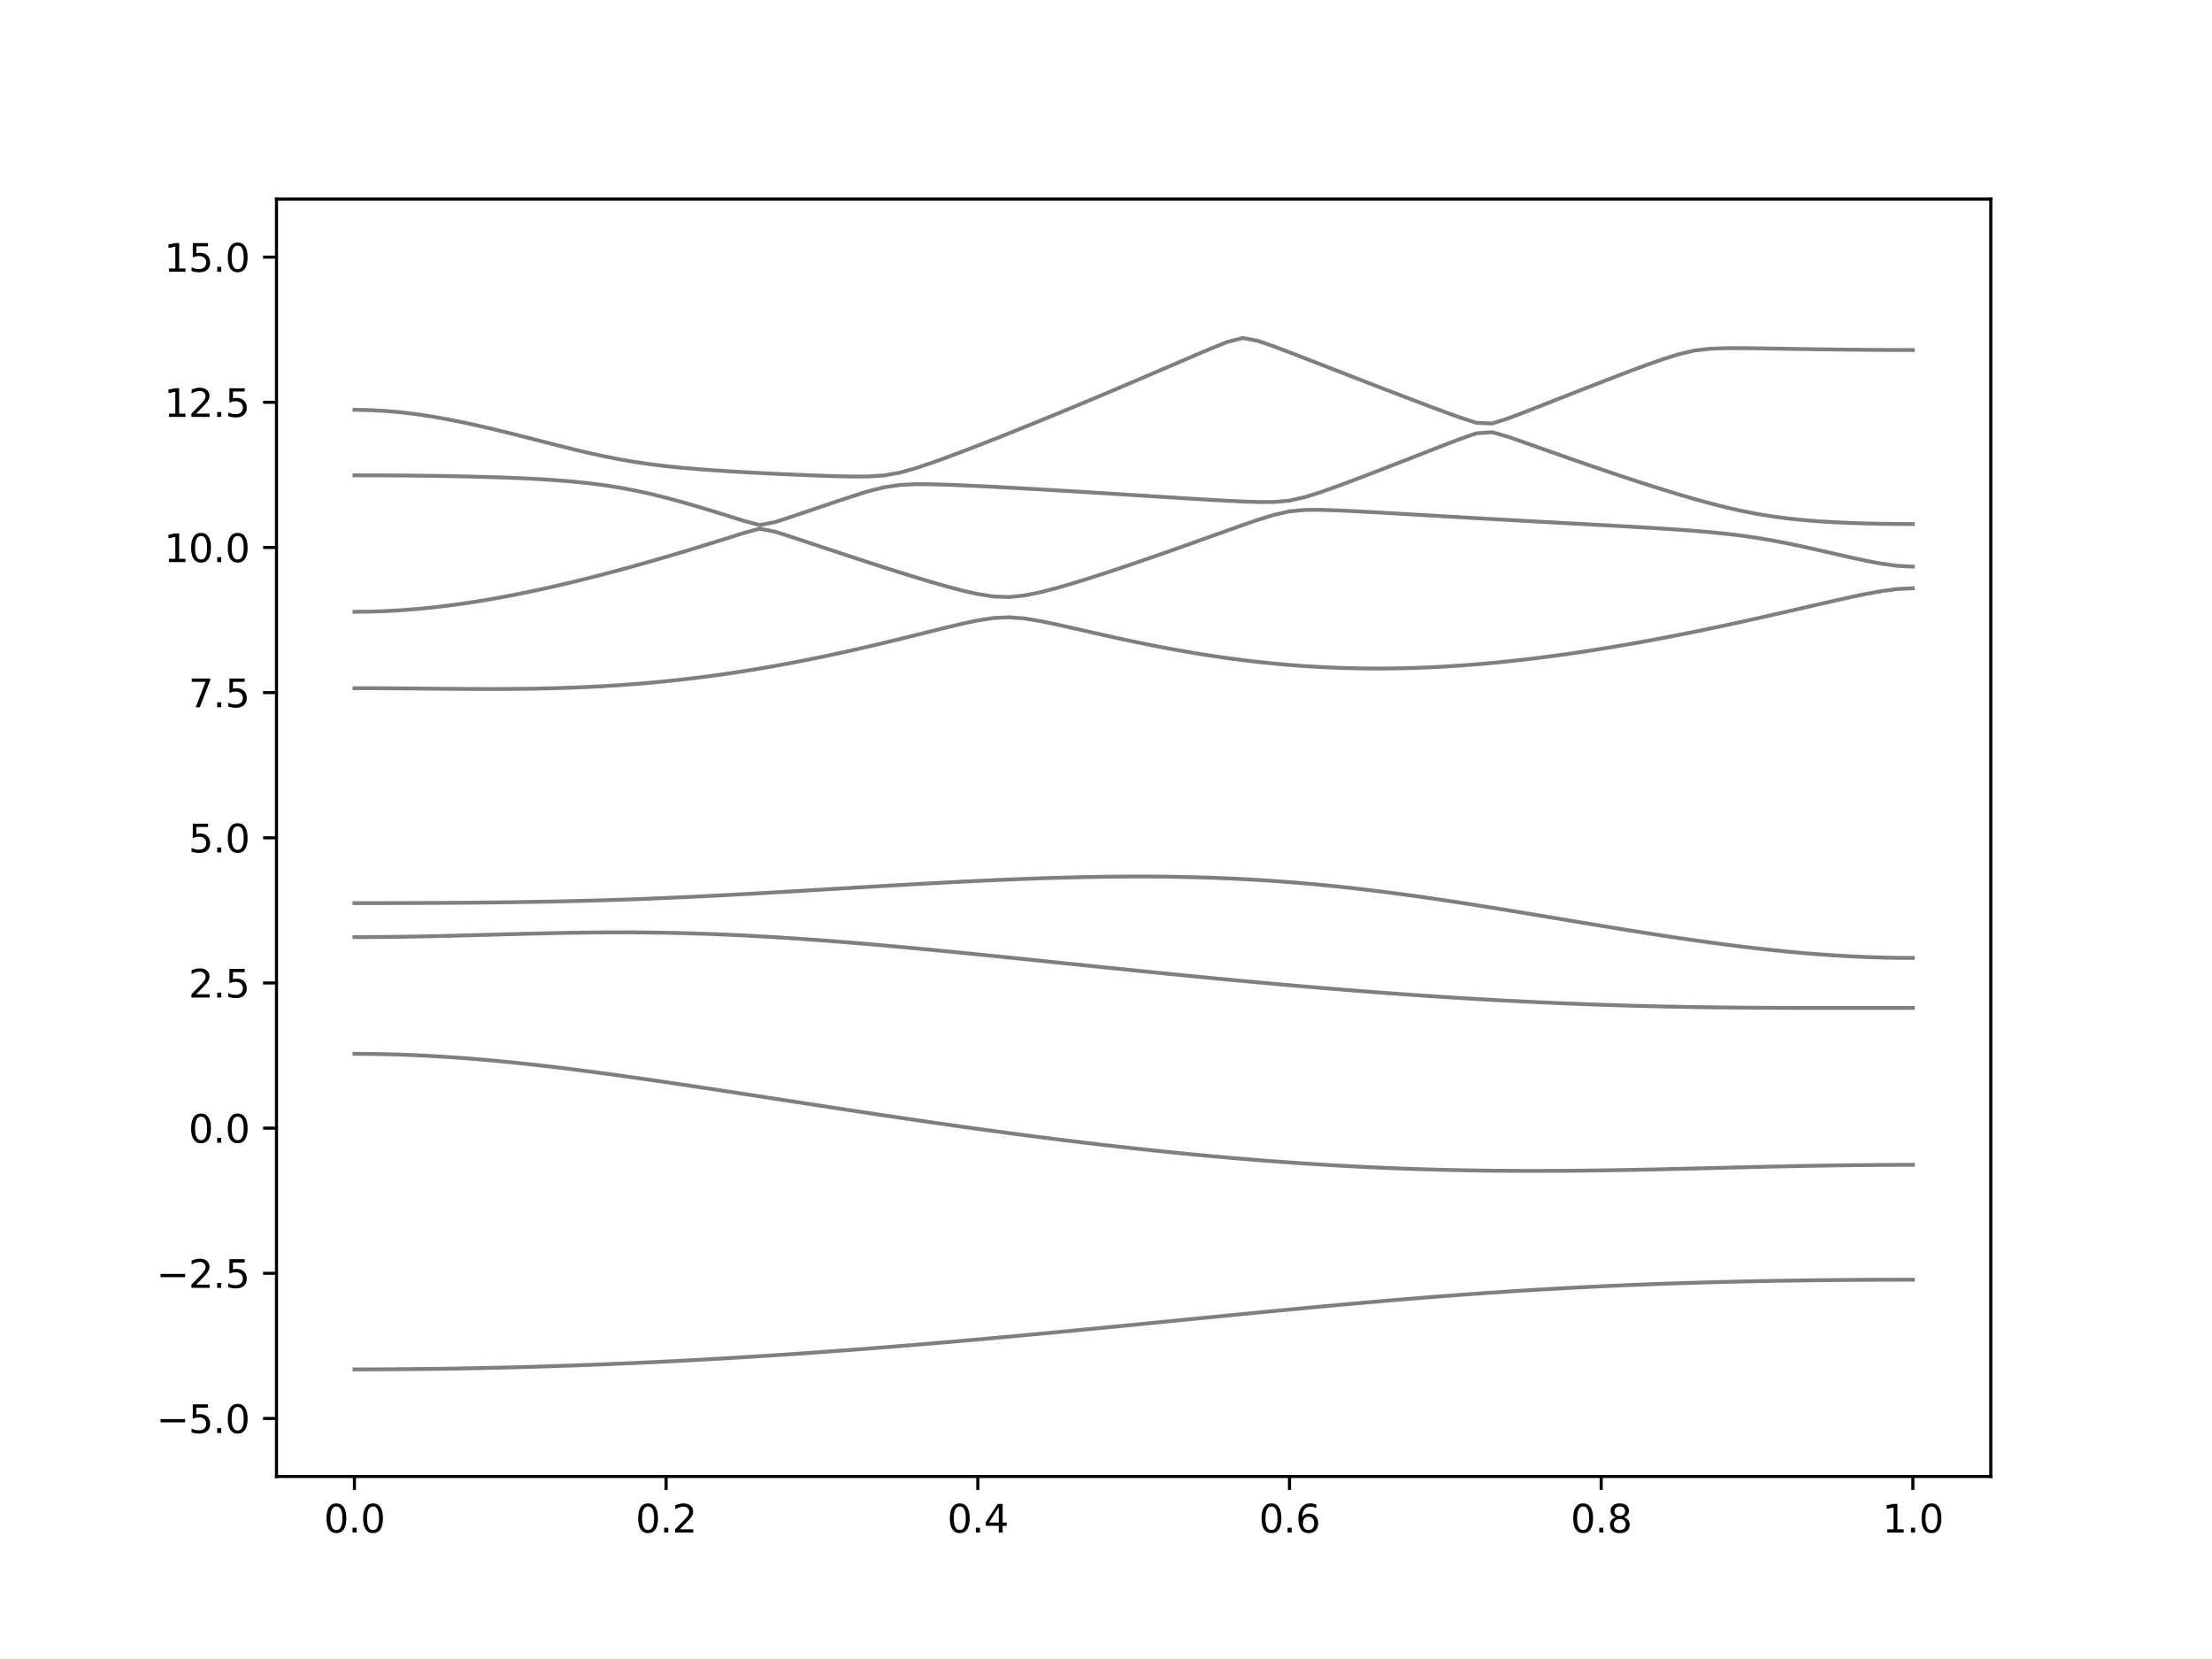 <?xml version="1.0" encoding="utf-8" standalone="no"?>
<!DOCTYPE svg PUBLIC "-//W3C//DTD SVG 1.1//EN"
  "http://www.w3.org/Graphics/SVG/1.1/DTD/svg11.dtd">
<svg xmlns:xlink="http://www.w3.org/1999/xlink" width="576pt" height="432pt" viewBox="0 0 576 432" xmlns="http://www.w3.org/2000/svg" version="1.1">
 <defs>
  <style type="text/css">*{stroke-linejoin: round; stroke-linecap: butt}</style>
 </defs>
 <g id="figure_1">
  <g id="patch_1">
   <path d="M 0 432 
L 576 432 
L 576 0 
L 0 0 
z
" style="fill: #ffffff"/>
  </g>
  <g id="axes_1">
   <g id="patch_2">
    <path d="M 72 384.48 
L 518.4 384.48 
L 518.4 51.84 
L 72 51.84 
z
" style="fill: #ffffff"/>
   </g>
   <g id="matplotlib.axis_1">
    <g id="xtick_1">
     <g id="line2d_1">
      <defs>
       <path id="m21a4656e28" d="M 0 0 
L 0 3.5 
" style="stroke: #000000; stroke-width: 0.8"/>
      </defs>
      <g>
       <use xlink:href="#m21a4656e28" x="92.291" y="384.48" style="stroke: #000000; stroke-width: 0.8"/>
      </g>
     </g>
     <g id="text_1">
      <!-- 0.0 -->
      <g transform="translate(84.339 399.078) scale(0.1 -0.1)">
       <defs>
        <path id="DejaVuSans-30" d="M 2034 4250 
Q 1547 4250 1301 3770 
Q 1056 3291 1056 2328 
Q 1056 1369 1301 889 
Q 1547 409 2034 409 
Q 2525 409 2770 889 
Q 3016 1369 3016 2328 
Q 3016 3291 2770 3770 
Q 2525 4250 2034 4250 
z
M 2034 4750 
Q 2819 4750 3233 4129 
Q 3647 3509 3647 2328 
Q 3647 1150 3233 529 
Q 2819 -91 2034 -91 
Q 1250 -91 836 529 
Q 422 1150 422 2328 
Q 422 3509 836 4129 
Q 1250 4750 2034 4750 
z
" transform="scale(0.016)"/>
        <path id="DejaVuSans-2e" d="M 684 794 
L 1344 794 
L 1344 0 
L 684 0 
L 684 794 
z
" transform="scale(0.016)"/>
       </defs>
       <use xlink:href="#DejaVuSans-30"/>
       <use xlink:href="#DejaVuSans-2e" x="63.623"/>
       <use xlink:href="#DejaVuSans-30" x="95.41"/>
      </g>
     </g>
    </g>
    <g id="xtick_2">
     <g id="line2d_2">
      <g>
       <use xlink:href="#m21a4656e28" x="173.455" y="384.48" style="stroke: #000000; stroke-width: 0.8"/>
      </g>
     </g>
     <g id="text_2">
      <!-- 0.2 -->
      <g transform="translate(165.503 399.078) scale(0.1 -0.1)">
       <defs>
        <path id="DejaVuSans-32" d="M 1228 531 
L 3431 531 
L 3431 0 
L 469 0 
L 469 531 
Q 828 903 1448 1529 
Q 2069 2156 2228 2338 
Q 2531 2678 2651 2914 
Q 2772 3150 2772 3378 
Q 2772 3750 2511 3984 
Q 2250 4219 1831 4219 
Q 1534 4219 1204 4116 
Q 875 4013 500 3803 
L 500 4441 
Q 881 4594 1212 4672 
Q 1544 4750 1819 4750 
Q 2544 4750 2975 4387 
Q 3406 4025 3406 3419 
Q 3406 3131 3298 2873 
Q 3191 2616 2906 2266 
Q 2828 2175 2409 1742 
Q 1991 1309 1228 531 
z
" transform="scale(0.016)"/>
       </defs>
       <use xlink:href="#DejaVuSans-30"/>
       <use xlink:href="#DejaVuSans-2e" x="63.623"/>
       <use xlink:href="#DejaVuSans-32" x="95.41"/>
      </g>
     </g>
    </g>
    <g id="xtick_3">
     <g id="line2d_3">
      <g>
       <use xlink:href="#m21a4656e28" x="254.618" y="384.48" style="stroke: #000000; stroke-width: 0.8"/>
      </g>
     </g>
     <g id="text_3">
      <!-- 0.4 -->
      <g transform="translate(246.667 399.078) scale(0.1 -0.1)">
       <defs>
        <path id="DejaVuSans-34" d="M 2419 4116 
L 825 1625 
L 2419 1625 
L 2419 4116 
z
M 2253 4666 
L 3047 4666 
L 3047 1625 
L 3713 1625 
L 3713 1100 
L 3047 1100 
L 3047 0 
L 2419 0 
L 2419 1100 
L 313 1100 
L 313 1709 
L 2253 4666 
z
" transform="scale(0.016)"/>
       </defs>
       <use xlink:href="#DejaVuSans-30"/>
       <use xlink:href="#DejaVuSans-2e" x="63.623"/>
       <use xlink:href="#DejaVuSans-34" x="95.41"/>
      </g>
     </g>
    </g>
    <g id="xtick_4">
     <g id="line2d_4">
      <g>
       <use xlink:href="#m21a4656e28" x="335.782" y="384.48" style="stroke: #000000; stroke-width: 0.8"/>
      </g>
     </g>
     <g id="text_4">
      <!-- 0.6 -->
      <g transform="translate(327.83 399.078) scale(0.1 -0.1)">
       <defs>
        <path id="DejaVuSans-36" d="M 2113 2584 
Q 1688 2584 1439 2293 
Q 1191 2003 1191 1497 
Q 1191 994 1439 701 
Q 1688 409 2113 409 
Q 2538 409 2786 701 
Q 3034 994 3034 1497 
Q 3034 2003 2786 2293 
Q 2538 2584 2113 2584 
z
M 3366 4563 
L 3366 3988 
Q 3128 4100 2886 4159 
Q 2644 4219 2406 4219 
Q 1781 4219 1451 3797 
Q 1122 3375 1075 2522 
Q 1259 2794 1537 2939 
Q 1816 3084 2150 3084 
Q 2853 3084 3261 2657 
Q 3669 2231 3669 1497 
Q 3669 778 3244 343 
Q 2819 -91 2113 -91 
Q 1303 -91 875 529 
Q 447 1150 447 2328 
Q 447 3434 972 4092 
Q 1497 4750 2381 4750 
Q 2619 4750 2861 4703 
Q 3103 4656 3366 4563 
z
" transform="scale(0.016)"/>
       </defs>
       <use xlink:href="#DejaVuSans-30"/>
       <use xlink:href="#DejaVuSans-2e" x="63.623"/>
       <use xlink:href="#DejaVuSans-36" x="95.41"/>
      </g>
     </g>
    </g>
    <g id="xtick_5">
     <g id="line2d_5">
      <g>
       <use xlink:href="#m21a4656e28" x="416.945" y="384.48" style="stroke: #000000; stroke-width: 0.8"/>
      </g>
     </g>
     <g id="text_5">
      <!-- 0.8 -->
      <g transform="translate(408.994 399.078) scale(0.1 -0.1)">
       <defs>
        <path id="DejaVuSans-38" d="M 2034 2216 
Q 1584 2216 1326 1975 
Q 1069 1734 1069 1313 
Q 1069 891 1326 650 
Q 1584 409 2034 409 
Q 2484 409 2743 651 
Q 3003 894 3003 1313 
Q 3003 1734 2745 1975 
Q 2488 2216 2034 2216 
z
M 1403 2484 
Q 997 2584 770 2862 
Q 544 3141 544 3541 
Q 544 4100 942 4425 
Q 1341 4750 2034 4750 
Q 2731 4750 3128 4425 
Q 3525 4100 3525 3541 
Q 3525 3141 3298 2862 
Q 3072 2584 2669 2484 
Q 3125 2378 3379 2068 
Q 3634 1759 3634 1313 
Q 3634 634 3220 271 
Q 2806 -91 2034 -91 
Q 1263 -91 848 271 
Q 434 634 434 1313 
Q 434 1759 690 2068 
Q 947 2378 1403 2484 
z
M 1172 3481 
Q 1172 3119 1398 2916 
Q 1625 2713 2034 2713 
Q 2441 2713 2670 2916 
Q 2900 3119 2900 3481 
Q 2900 3844 2670 4047 
Q 2441 4250 2034 4250 
Q 1625 4250 1398 4047 
Q 1172 3844 1172 3481 
z
" transform="scale(0.016)"/>
       </defs>
       <use xlink:href="#DejaVuSans-30"/>
       <use xlink:href="#DejaVuSans-2e" x="63.623"/>
       <use xlink:href="#DejaVuSans-38" x="95.41"/>
      </g>
     </g>
    </g>
    <g id="xtick_6">
     <g id="line2d_6">
      <g>
       <use xlink:href="#m21a4656e28" x="498.109" y="384.48" style="stroke: #000000; stroke-width: 0.8"/>
      </g>
     </g>
     <g id="text_6">
      <!-- 1.0 -->
      <g transform="translate(490.158 399.078) scale(0.1 -0.1)">
       <defs>
        <path id="DejaVuSans-31" d="M 794 531 
L 1825 531 
L 1825 4091 
L 703 3866 
L 703 4441 
L 1819 4666 
L 2450 4666 
L 2450 531 
L 3481 531 
L 3481 0 
L 794 0 
L 794 531 
z
" transform="scale(0.016)"/>
       </defs>
       <use xlink:href="#DejaVuSans-31"/>
       <use xlink:href="#DejaVuSans-2e" x="63.623"/>
       <use xlink:href="#DejaVuSans-30" x="95.41"/>
      </g>
     </g>
    </g>
   </g>
   <g id="matplotlib.axis_2">
    <g id="ytick_1">
     <g id="line2d_7">
      <defs>
       <path id="m2bb51f768c" d="M 0 0 
L -3.5 0 
" style="stroke: #000000; stroke-width: 0.8"/>
      </defs>
      <g>
       <use xlink:href="#m2bb51f768c" x="72" y="369.36" style="stroke: #000000; stroke-width: 0.8"/>
      </g>
     </g>
     <g id="text_7">
      <!-- −5.0 -->
      <g transform="translate(40.717 373.159) scale(0.1 -0.1)">
       <defs>
        <path id="DejaVuSans-2212" d="M 678 2272 
L 4684 2272 
L 4684 1741 
L 678 1741 
L 678 2272 
z
" transform="scale(0.016)"/>
        <path id="DejaVuSans-35" d="M 691 4666 
L 3169 4666 
L 3169 4134 
L 1269 4134 
L 1269 2991 
Q 1406 3038 1543 3061 
Q 1681 3084 1819 3084 
Q 2600 3084 3056 2656 
Q 3513 2228 3513 1497 
Q 3513 744 3044 326 
Q 2575 -91 1722 -91 
Q 1428 -91 1123 -41 
Q 819 9 494 109 
L 494 744 
Q 775 591 1075 516 
Q 1375 441 1709 441 
Q 2250 441 2565 725 
Q 2881 1009 2881 1497 
Q 2881 1984 2565 2268 
Q 2250 2553 1709 2553 
Q 1456 2553 1204 2497 
Q 953 2441 691 2322 
L 691 4666 
z
" transform="scale(0.016)"/>
       </defs>
       <use xlink:href="#DejaVuSans-2212"/>
       <use xlink:href="#DejaVuSans-35" x="83.789"/>
       <use xlink:href="#DejaVuSans-2e" x="147.412"/>
       <use xlink:href="#DejaVuSans-30" x="179.199"/>
      </g>
     </g>
    </g>
    <g id="ytick_2">
     <g id="line2d_8">
      <g>
       <use xlink:href="#m2bb51f768c" x="72" y="331.56" style="stroke: #000000; stroke-width: 0.8"/>
      </g>
     </g>
     <g id="text_8">
      <!-- −2.5 -->
      <g transform="translate(40.717 335.359) scale(0.1 -0.1)">
       <use xlink:href="#DejaVuSans-2212"/>
       <use xlink:href="#DejaVuSans-32" x="83.789"/>
       <use xlink:href="#DejaVuSans-2e" x="147.412"/>
       <use xlink:href="#DejaVuSans-35" x="179.199"/>
      </g>
     </g>
    </g>
    <g id="ytick_3">
     <g id="line2d_9">
      <g>
       <use xlink:href="#m2bb51f768c" x="72" y="293.76" style="stroke: #000000; stroke-width: 0.8"/>
      </g>
     </g>
     <g id="text_9">
      <!-- 0.0 -->
      <g transform="translate(49.097 297.559) scale(0.1 -0.1)">
       <use xlink:href="#DejaVuSans-30"/>
       <use xlink:href="#DejaVuSans-2e" x="63.623"/>
       <use xlink:href="#DejaVuSans-30" x="95.41"/>
      </g>
     </g>
    </g>
    <g id="ytick_4">
     <g id="line2d_10">
      <g>
       <use xlink:href="#m2bb51f768c" x="72" y="255.96" style="stroke: #000000; stroke-width: 0.8"/>
      </g>
     </g>
     <g id="text_10">
      <!-- 2.5 -->
      <g transform="translate(49.097 259.759) scale(0.1 -0.1)">
       <use xlink:href="#DejaVuSans-32"/>
       <use xlink:href="#DejaVuSans-2e" x="63.623"/>
       <use xlink:href="#DejaVuSans-35" x="95.41"/>
      </g>
     </g>
    </g>
    <g id="ytick_5">
     <g id="line2d_11">
      <g>
       <use xlink:href="#m2bb51f768c" x="72" y="218.16" style="stroke: #000000; stroke-width: 0.8"/>
      </g>
     </g>
     <g id="text_11">
      <!-- 5.0 -->
      <g transform="translate(49.097 221.959) scale(0.1 -0.1)">
       <use xlink:href="#DejaVuSans-35"/>
       <use xlink:href="#DejaVuSans-2e" x="63.623"/>
       <use xlink:href="#DejaVuSans-30" x="95.41"/>
      </g>
     </g>
    </g>
    <g id="ytick_6">
     <g id="line2d_12">
      <g>
       <use xlink:href="#m2bb51f768c" x="72" y="180.36" style="stroke: #000000; stroke-width: 0.8"/>
      </g>
     </g>
     <g id="text_12">
      <!-- 7.5 -->
      <g transform="translate(49.097 184.159) scale(0.1 -0.1)">
       <defs>
        <path id="DejaVuSans-37" d="M 525 4666 
L 3525 4666 
L 3525 4397 
L 1831 0 
L 1172 0 
L 2766 4134 
L 525 4134 
L 525 4666 
z
" transform="scale(0.016)"/>
       </defs>
       <use xlink:href="#DejaVuSans-37"/>
       <use xlink:href="#DejaVuSans-2e" x="63.623"/>
       <use xlink:href="#DejaVuSans-35" x="95.41"/>
      </g>
     </g>
    </g>
    <g id="ytick_7">
     <g id="line2d_13">
      <g>
       <use xlink:href="#m2bb51f768c" x="72" y="142.56" style="stroke: #000000; stroke-width: 0.8"/>
      </g>
     </g>
     <g id="text_13">
      <!-- 10.0 -->
      <g transform="translate(42.734 146.359) scale(0.1 -0.1)">
       <use xlink:href="#DejaVuSans-31"/>
       <use xlink:href="#DejaVuSans-30" x="63.623"/>
       <use xlink:href="#DejaVuSans-2e" x="127.246"/>
       <use xlink:href="#DejaVuSans-30" x="159.033"/>
      </g>
     </g>
    </g>
    <g id="ytick_8">
     <g id="line2d_14">
      <g>
       <use xlink:href="#m2bb51f768c" x="72" y="104.76" style="stroke: #000000; stroke-width: 0.8"/>
      </g>
     </g>
     <g id="text_14">
      <!-- 12.5 -->
      <g transform="translate(42.734 108.559) scale(0.1 -0.1)">
       <use xlink:href="#DejaVuSans-31"/>
       <use xlink:href="#DejaVuSans-32" x="63.623"/>
       <use xlink:href="#DejaVuSans-2e" x="127.246"/>
       <use xlink:href="#DejaVuSans-35" x="159.033"/>
      </g>
     </g>
    </g>
    <g id="ytick_9">
     <g id="line2d_15">
      <g>
       <use xlink:href="#m2bb51f768c" x="72" y="66.96" style="stroke: #000000; stroke-width: 0.8"/>
      </g>
     </g>
     <g id="text_15">
      <!-- 15.0 -->
      <g transform="translate(42.734 70.759) scale(0.1 -0.1)">
       <use xlink:href="#DejaVuSans-31"/>
       <use xlink:href="#DejaVuSans-35" x="63.623"/>
       <use xlink:href="#DejaVuSans-2e" x="127.246"/>
       <use xlink:href="#DejaVuSans-30" x="159.033"/>
      </g>
     </g>
    </g>
   </g>
   <g id="line2d_16">
    <path d="M 92.291 356.585 
L 96.349 356.581 
L 100.407 356.564 
L 104.465 356.538 
L 108.524 356.502 
L 112.582 356.455 
L 116.64 356.398 
L 120.698 356.331 
L 124.756 356.252 
L 128.815 356.165 
L 132.873 356.066 
L 136.931 355.959 
L 140.989 355.84 
L 145.047 355.711 
L 149.105 355.574 
L 153.164 355.424 
L 157.222 355.267 
L 161.28 355.097 
L 165.338 354.92 
L 169.396 354.733 
L 173.455 354.535 
L 177.513 354.328 
L 181.571 354.113 
L 185.629 353.888 
L 189.687 353.653 
L 193.745 353.41 
L 197.804 353.157 
L 201.862 352.896 
L 205.92 352.627 
L 209.978 352.348 
L 214.036 352.063 
L 218.095 351.768 
L 222.153 351.465 
L 226.211 351.156 
L 230.269 350.838 
L 234.327 350.513 
L 238.385 350.182 
L 242.444 349.843 
L 246.502 349.498 
L 250.56 349.148 
L 254.618 348.791 
L 258.676 348.428 
L 262.735 348.059 
L 266.793 347.687 
L 270.851 347.309 
L 274.909 346.926 
L 278.967 346.541 
L 283.025 346.152 
L 287.084 345.759 
L 291.142 345.365 
L 295.2 344.968 
L 299.258 344.569 
L 303.316 344.17 
L 307.375 343.769 
L 311.433 343.369 
L 315.491 342.97 
L 319.549 342.572 
L 323.607 342.174 
L 327.665 341.78 
L 331.724 341.388 
L 335.782 341.001 
L 339.84 340.618 
L 343.898 340.239 
L 347.956 339.867 
L 352.015 339.501 
L 356.073 339.141 
L 360.131 338.789 
L 364.189 338.446 
L 368.247 338.111 
L 372.305 337.786 
L 376.364 337.472 
L 380.422 337.166 
L 384.48 336.873 
L 388.538 336.59 
L 392.596 336.32 
L 396.655 336.061 
L 400.713 335.815 
L 404.771 335.58 
L 408.829 335.358 
L 412.887 335.149 
L 416.945 334.951 
L 421.004 334.767 
L 425.062 334.595 
L 429.12 334.433 
L 433.178 334.285 
L 437.236 334.147 
L 441.295 334.02 
L 445.353 333.904 
L 449.411 333.799 
L 453.469 333.704 
L 457.527 333.618 
L 461.585 333.541 
L 465.644 333.474 
L 469.702 333.415 
L 473.76 333.365 
L 477.818 333.323 
L 481.876 333.29 
L 485.935 333.263 
L 489.993 333.244 
L 494.051 333.234 
L 498.109 333.229 
" clip-path="url(#pd2753ebe2e)" style="fill: none; stroke: #000000; stroke-opacity: 0.5; stroke-linecap: square"/>
   </g>
   <g id="line2d_17">
    <path d="M 92.291 274.417 
L 96.349 274.441 
L 100.407 274.511 
L 104.465 274.627 
L 108.524 274.789 
L 112.582 274.993 
L 116.64 275.241 
L 120.698 275.527 
L 124.756 275.852 
L 128.815 276.212 
L 132.873 276.603 
L 136.931 277.027 
L 140.989 277.476 
L 145.047 277.952 
L 149.105 278.451 
L 153.164 278.97 
L 157.222 279.508 
L 161.28 280.063 
L 165.338 280.631 
L 169.396 281.212 
L 173.455 281.803 
L 177.513 282.403 
L 181.571 283.013 
L 185.629 283.627 
L 189.687 284.245 
L 193.745 284.868 
L 197.804 285.492 
L 201.862 286.118 
L 205.92 286.744 
L 209.978 287.369 
L 214.036 287.992 
L 218.095 288.613 
L 222.153 289.23 
L 226.211 289.842 
L 230.269 290.45 
L 234.327 291.054 
L 238.385 291.649 
L 242.444 292.239 
L 246.502 292.82 
L 250.56 293.394 
L 254.618 293.96 
L 258.676 294.514 
L 262.735 295.06 
L 266.793 295.597 
L 270.851 296.122 
L 274.909 296.636 
L 278.967 297.139 
L 283.025 297.629 
L 287.084 298.107 
L 291.142 298.571 
L 295.2 299.023 
L 299.258 299.46 
L 303.316 299.884 
L 307.375 300.292 
L 311.433 300.685 
L 315.491 301.063 
L 319.549 301.426 
L 323.607 301.771 
L 327.665 302.1 
L 331.724 302.412 
L 335.782 302.705 
L 339.84 302.982 
L 343.898 303.24 
L 347.956 303.481 
L 352.015 303.701 
L 356.073 303.904 
L 360.131 304.088 
L 364.189 304.253 
L 368.247 304.398 
L 372.305 304.525 
L 376.364 304.633 
L 380.422 304.722 
L 384.48 304.793 
L 388.538 304.846 
L 392.596 304.882 
L 396.655 304.9 
L 400.713 304.902 
L 404.771 304.89 
L 408.829 304.863 
L 412.887 304.822 
L 416.945 304.769 
L 421.004 304.705 
L 425.062 304.631 
L 429.12 304.55 
L 433.178 304.46 
L 437.236 304.367 
L 441.295 304.268 
L 445.353 304.169 
L 449.411 304.067 
L 453.469 303.968 
L 457.527 303.871 
L 461.585 303.777 
L 465.644 303.691 
L 469.702 303.609 
L 473.76 303.537 
L 477.818 303.473 
L 481.876 303.42 
L 485.935 303.378 
L 489.993 303.348 
L 494.051 303.328 
L 498.109 303.322 
" clip-path="url(#pd2753ebe2e)" style="fill: none; stroke: #000000; stroke-opacity: 0.5; stroke-linecap: square"/>
   </g>
   <g id="line2d_18">
    <path d="M 92.291 244.017 
L 96.349 244.006 
L 100.407 243.977 
L 104.465 243.929 
L 108.524 243.866 
L 112.582 243.785 
L 116.64 243.693 
L 120.698 243.592 
L 124.756 243.483 
L 128.815 243.371 
L 132.873 243.259 
L 136.931 243.152 
L 140.989 243.052 
L 145.047 242.963 
L 149.105 242.889 
L 153.164 242.833 
L 157.222 242.797 
L 161.28 242.783 
L 165.338 242.794 
L 169.396 242.828 
L 173.455 242.89 
L 177.513 242.979 
L 181.571 243.096 
L 185.629 243.237 
L 189.687 243.404 
L 193.745 243.595 
L 197.804 243.81 
L 201.862 244.045 
L 205.92 244.304 
L 209.978 244.581 
L 214.036 244.874 
L 218.095 245.185 
L 222.153 245.512 
L 226.211 245.852 
L 230.269 246.206 
L 234.327 246.57 
L 238.385 246.945 
L 242.444 247.328 
L 246.502 247.72 
L 250.56 248.117 
L 254.618 248.521 
L 258.676 248.929 
L 262.735 249.342 
L 266.793 249.756 
L 270.851 250.174 
L 274.909 250.592 
L 278.967 251.01 
L 283.025 251.429 
L 287.084 251.844 
L 291.142 252.26 
L 295.2 252.673 
L 299.258 253.083 
L 303.316 253.488 
L 307.375 253.89 
L 311.433 254.288 
L 315.491 254.679 
L 319.549 255.065 
L 323.607 255.444 
L 327.665 255.818 
L 331.724 256.184 
L 335.782 256.544 
L 339.84 256.894 
L 343.898 257.236 
L 347.956 257.57 
L 352.015 257.895 
L 356.073 258.211 
L 360.131 258.518 
L 364.189 258.813 
L 368.247 259.1 
L 372.305 259.376 
L 376.364 259.64 
L 380.422 259.893 
L 384.48 260.135 
L 388.538 260.366 
L 392.596 260.584 
L 396.655 260.791 
L 400.713 260.986 
L 404.771 261.167 
L 408.829 261.337 
L 412.887 261.494 
L 416.945 261.638 
L 421.004 261.769 
L 425.062 261.889 
L 429.12 261.994 
L 433.178 262.088 
L 437.236 262.17 
L 441.295 262.241 
L 445.353 262.3 
L 449.411 262.348 
L 453.469 262.386 
L 457.527 262.416 
L 461.585 262.437 
L 465.644 262.453 
L 469.702 262.462 
L 473.76 262.465 
L 477.818 262.466 
L 481.876 262.465 
L 485.935 262.462 
L 489.993 262.46 
L 494.051 262.459 
L 498.109 262.457 
" clip-path="url(#pd2753ebe2e)" style="fill: none; stroke: #000000; stroke-opacity: 0.5; stroke-linecap: square"/>
   </g>
   <g id="line2d_19">
    <path d="M 92.291 235.172 
L 96.349 235.168 
L 100.407 235.164 
L 104.465 235.153 
L 108.524 235.14 
L 112.582 235.12 
L 116.64 235.097 
L 120.698 235.067 
L 124.756 235.032 
L 128.815 234.99 
L 132.873 234.94 
L 136.931 234.881 
L 140.989 234.812 
L 145.047 234.733 
L 149.105 234.642 
L 153.164 234.539 
L 157.222 234.423 
L 161.28 234.295 
L 165.338 234.152 
L 169.396 233.997 
L 173.455 233.829 
L 177.513 233.649 
L 181.571 233.457 
L 185.629 233.256 
L 189.687 233.044 
L 193.745 232.825 
L 197.804 232.6 
L 201.862 232.368 
L 205.92 232.132 
L 209.978 231.895 
L 214.036 231.653 
L 218.095 231.413 
L 222.153 231.171 
L 226.211 230.93 
L 230.269 230.693 
L 234.327 230.46 
L 238.385 230.23 
L 242.444 230.008 
L 246.502 229.792 
L 250.56 229.583 
L 254.618 229.385 
L 258.676 229.198 
L 262.735 229.022 
L 266.793 228.86 
L 270.851 228.714 
L 274.909 228.584 
L 278.967 228.472 
L 283.025 228.381 
L 287.084 228.31 
L 291.142 228.263 
L 295.2 228.242 
L 299.258 228.247 
L 303.316 228.28 
L 307.375 228.343 
L 311.433 228.437 
L 315.491 228.563 
L 319.549 228.723 
L 323.607 228.916 
L 327.665 229.145 
L 331.724 229.409 
L 335.782 229.709 
L 339.84 230.043 
L 343.898 230.412 
L 347.956 230.815 
L 352.015 231.251 
L 356.073 231.72 
L 360.131 232.217 
L 364.189 232.742 
L 368.247 233.294 
L 372.305 233.87 
L 376.364 234.467 
L 380.422 235.084 
L 384.48 235.717 
L 388.538 236.364 
L 392.596 237.024 
L 396.655 237.692 
L 400.713 238.366 
L 404.771 239.045 
L 408.829 239.724 
L 412.887 240.402 
L 416.945 241.074 
L 421.004 241.74 
L 425.062 242.394 
L 429.12 243.038 
L 433.178 243.666 
L 437.236 244.277 
L 441.295 244.866 
L 445.353 245.432 
L 449.411 245.972 
L 453.469 246.484 
L 457.527 246.964 
L 461.585 247.408 
L 465.644 247.816 
L 469.702 248.185 
L 473.76 248.51 
L 477.818 248.79 
L 481.876 249.023 
L 485.935 249.206 
L 489.993 249.339 
L 494.051 249.418 
L 498.109 249.445 
" clip-path="url(#pd2753ebe2e)" style="fill: none; stroke: #000000; stroke-opacity: 0.5; stroke-linecap: square"/>
   </g>
   <g id="line2d_20">
    <path d="M 92.291 179.206 
L 96.349 179.212 
L 100.407 179.229 
L 104.465 179.256 
L 108.524 179.29 
L 112.582 179.326 
L 116.64 179.361 
L 120.698 179.391 
L 124.756 179.409 
L 128.815 179.413 
L 132.873 179.397 
L 136.931 179.356 
L 140.989 179.288 
L 145.047 179.188 
L 149.105 179.052 
L 153.164 178.88 
L 157.222 178.668 
L 161.28 178.414 
L 165.338 178.116 
L 169.396 177.774 
L 173.455 177.387 
L 177.513 176.955 
L 181.571 176.476 
L 185.629 175.951 
L 189.687 175.379 
L 193.745 174.764 
L 197.804 174.103 
L 201.862 173.399 
L 205.92 172.653 
L 209.978 171.866 
L 214.036 171.04 
L 218.095 170.177 
L 222.153 169.279 
L 226.211 168.347 
L 230.269 167.387 
L 234.327 166.401 
L 238.385 165.399 
L 242.444 164.386 
L 246.502 163.382 
L 250.56 162.417 
L 254.618 161.557 
L 258.676 160.931 
L 262.735 160.736 
L 266.793 161.05 
L 270.851 161.717 
L 274.909 162.556 
L 278.967 163.462 
L 283.025 164.387 
L 287.084 165.305 
L 291.142 166.203 
L 295.2 167.07 
L 299.258 167.9 
L 303.316 168.687 
L 307.375 169.431 
L 311.433 170.127 
L 315.491 170.769 
L 319.549 171.361 
L 323.607 171.896 
L 327.665 172.374 
L 331.724 172.794 
L 335.782 173.155 
L 339.84 173.458 
L 343.898 173.701 
L 347.956 173.884 
L 352.015 174.008 
L 356.073 174.073 
L 360.131 174.081 
L 364.189 174.032 
L 368.247 173.928 
L 372.305 173.769 
L 376.364 173.559 
L 380.422 173.297 
L 384.48 172.987 
L 388.538 172.631 
L 392.596 172.228 
L 396.655 171.784 
L 400.713 171.296 
L 404.771 170.769 
L 408.829 170.204 
L 412.887 169.602 
L 416.945 168.966 
L 421.004 168.294 
L 425.062 167.593 
L 429.12 166.861 
L 433.178 166.102 
L 437.236 165.314 
L 441.295 164.501 
L 445.353 163.664 
L 449.411 162.804 
L 453.469 161.926 
L 457.527 161.028 
L 461.585 160.114 
L 465.644 159.189 
L 469.702 158.256 
L 473.76 157.323 
L 477.818 156.398 
L 481.876 155.498 
L 485.935 154.651 
L 489.993 153.914 
L 494.051 153.378 
L 498.109 153.176 
" clip-path="url(#pd2753ebe2e)" style="fill: none; stroke: #000000; stroke-opacity: 0.5; stroke-linecap: square"/>
   </g>
   <g id="line2d_21">
    <path d="M 92.291 159.311 
L 96.349 159.266 
L 100.407 159.128 
L 104.465 158.9 
L 108.524 158.586 
L 112.582 158.188 
L 116.64 157.71 
L 120.698 157.158 
L 124.756 156.535 
L 128.815 155.847 
L 132.873 155.098 
L 136.931 154.29 
L 140.989 153.43 
L 145.047 152.52 
L 149.105 151.564 
L 153.164 150.565 
L 157.222 149.526 
L 161.28 148.449 
L 165.338 147.336 
L 169.396 146.192 
L 173.455 145.014 
L 177.513 143.809 
L 181.571 142.577 
L 185.629 141.32 
L 189.687 140.046 
L 193.745 138.765 
L 197.804 137.676 
L 201.862 138.456 
L 205.92 139.764 
L 209.978 141.104 
L 214.036 142.451 
L 218.095 143.797 
L 222.153 145.135 
L 226.211 146.461 
L 230.269 147.772 
L 234.327 149.06 
L 238.385 150.318 
L 242.444 151.538 
L 246.502 152.701 
L 250.56 153.773 
L 254.618 154.691 
L 258.676 155.323 
L 262.735 155.471 
L 266.793 155.057 
L 270.851 154.234 
L 274.909 153.186 
L 278.967 152.015 
L 283.025 150.766 
L 287.084 149.464 
L 291.142 148.124 
L 295.2 146.756 
L 299.258 145.36 
L 303.316 143.947 
L 307.375 142.515 
L 311.433 141.071 
L 315.491 139.618 
L 319.549 138.166 
L 323.607 136.727 
L 327.665 135.334 
L 331.724 134.073 
L 335.782 133.157 
L 339.84 132.779 
L 343.898 132.762 
L 347.956 132.892 
L 352.015 133.08 
L 356.073 133.294 
L 360.131 133.521 
L 364.189 133.754 
L 368.247 133.99 
L 372.305 134.227 
L 376.364 134.463 
L 380.422 134.699 
L 384.48 134.932 
L 388.538 135.162 
L 392.596 135.39 
L 396.655 135.615 
L 400.713 135.839 
L 404.771 136.06 
L 408.829 136.281 
L 412.887 136.5 
L 416.945 136.721 
L 421.004 136.944 
L 425.062 137.173 
L 429.12 137.41 
L 433.178 137.663 
L 437.236 137.935 
L 441.295 138.239 
L 445.353 138.585 
L 449.411 138.993 
L 453.469 139.48 
L 457.527 140.061 
L 461.585 140.746 
L 465.644 141.526 
L 469.702 142.383 
L 473.76 143.293 
L 477.818 144.225 
L 481.876 145.149 
L 485.935 146.022 
L 489.993 146.785 
L 494.051 147.338 
L 498.109 147.545 
" clip-path="url(#pd2753ebe2e)" style="fill: none; stroke: #000000; stroke-opacity: 0.5; stroke-linecap: square"/>
   </g>
   <g id="line2d_22">
    <path d="M 92.291 123.773 
L 96.349 123.778 
L 100.407 123.795 
L 104.465 123.82 
L 108.524 123.858 
L 112.582 123.908 
L 116.64 123.971 
L 120.698 124.052 
L 124.756 124.148 
L 128.815 124.266 
L 132.873 124.411 
L 136.931 124.587 
L 140.989 124.802 
L 145.047 125.069 
L 149.105 125.4 
L 153.164 125.815 
L 157.222 126.33 
L 161.28 126.964 
L 165.338 127.726 
L 169.396 128.613 
L 173.455 129.614 
L 177.513 130.71 
L 181.571 131.879 
L 185.629 133.105 
L 189.687 134.368 
L 193.745 135.643 
L 197.804 136.727 
L 201.862 135.94 
L 205.92 134.616 
L 209.978 133.252 
L 214.036 131.875 
L 218.095 130.5 
L 222.153 129.156 
L 226.211 127.901 
L 230.269 126.876 
L 234.327 126.28 
L 238.385 126.087 
L 242.444 126.105 
L 246.502 126.218 
L 250.56 126.377 
L 254.618 126.562 
L 258.676 126.764 
L 262.735 126.98 
L 266.793 127.204 
L 270.851 127.435 
L 274.909 127.673 
L 278.967 127.916 
L 283.025 128.163 
L 287.084 128.414 
L 291.142 128.666 
L 295.2 128.92 
L 299.258 129.174 
L 303.316 129.43 
L 307.375 129.682 
L 311.433 129.93 
L 315.491 130.169 
L 319.549 130.394 
L 323.607 130.591 
L 327.665 130.73 
L 331.724 130.724 
L 335.782 130.361 
L 339.84 129.449 
L 343.898 128.164 
L 347.956 126.723 
L 352.015 125.214 
L 356.073 123.672 
L 360.131 122.107 
L 364.189 120.53 
L 368.247 118.946 
L 372.305 117.358 
L 376.364 115.778 
L 380.422 114.228 
L 384.48 112.828 
L 388.538 112.536 
L 392.596 113.705 
L 396.655 115.11 
L 400.713 116.545 
L 404.771 117.981 
L 408.829 119.408 
L 412.887 120.82 
L 416.945 122.215 
L 421.004 123.587 
L 425.062 124.936 
L 429.12 126.253 
L 433.178 127.535 
L 437.236 128.774 
L 441.295 129.957 
L 445.353 131.073 
L 449.411 132.101 
L 453.469 133.024 
L 457.527 133.821 
L 461.585 134.484 
L 465.644 135.018 
L 469.702 135.435 
L 473.76 135.756 
L 477.818 135.998 
L 481.876 136.179 
L 485.935 136.309 
L 489.993 136.397 
L 494.051 136.448 
L 498.109 136.465 
" clip-path="url(#pd2753ebe2e)" style="fill: none; stroke: #000000; stroke-opacity: 0.5; stroke-linecap: square"/>
   </g>
   <g id="line2d_23">
    <path d="M 92.291 106.717 
L 96.349 106.791 
L 100.407 107.013 
L 104.465 107.374 
L 108.524 107.867 
L 112.582 108.48 
L 116.64 109.198 
L 120.698 110.007 
L 124.756 110.893 
L 128.815 111.839 
L 132.873 112.833 
L 136.931 113.858 
L 140.989 114.896 
L 145.047 115.932 
L 149.105 116.944 
L 153.164 117.908 
L 157.222 118.802 
L 161.28 119.605 
L 165.338 120.302 
L 169.396 120.893 
L 173.455 121.386 
L 177.513 121.799 
L 181.571 122.148 
L 185.629 122.447 
L 189.687 122.712 
L 193.745 122.949 
L 197.804 123.167 
L 201.862 123.368 
L 205.92 123.556 
L 209.978 123.728 
L 214.036 123.884 
L 218.095 124.014 
L 222.153 124.094 
L 226.211 124.067 
L 230.269 123.793 
L 234.327 123.075 
L 238.385 121.941 
L 242.444 120.582 
L 246.502 119.118 
L 250.56 117.595 
L 254.618 116.035 
L 258.676 114.446 
L 262.735 112.836 
L 266.793 111.204 
L 270.851 109.558 
L 274.909 107.894 
L 278.967 106.216 
L 283.025 104.526 
L 287.084 102.822 
L 291.142 101.105 
L 295.2 99.38 
L 299.258 97.645 
L 303.316 95.903 
L 307.375 94.156 
L 311.433 92.413 
L 315.491 90.691 
L 319.549 89.061 
L 323.607 88.019 
L 327.665 88.774 
L 331.724 90.205 
L 335.782 91.745 
L 339.84 93.311 
L 343.898 94.887 
L 347.956 96.465 
L 352.015 98.042 
L 356.073 99.613 
L 360.131 101.18 
L 364.189 102.737 
L 368.247 104.285 
L 372.305 105.818 
L 376.364 107.33 
L 380.422 108.799 
L 384.48 110.102 
L 388.538 110.283 
L 392.596 108.994 
L 396.655 107.456 
L 400.713 105.873 
L 404.771 104.279 
L 408.829 102.686 
L 412.887 101.095 
L 416.945 99.515 
L 421.004 97.95 
L 425.062 96.409 
L 429.12 94.909 
L 433.178 93.482 
L 437.236 92.21 
L 441.295 91.273 
L 445.353 90.809 
L 449.411 90.665 
L 453.469 90.658 
L 457.527 90.701 
L 461.585 90.763 
L 465.644 90.831 
L 469.702 90.898 
L 473.76 90.958 
L 477.818 91.011 
L 481.876 91.057 
L 485.935 91.092 
L 489.993 91.117 
L 494.051 91.132 
L 498.109 91.138 
" clip-path="url(#pd2753ebe2e)" style="fill: none; stroke: #000000; stroke-opacity: 0.5; stroke-linecap: square"/>
   </g>
   <g id="patch_3">
    <path d="M 72 384.48 
L 72 51.84 
" style="fill: none; stroke: #000000; stroke-width: 0.8; stroke-linejoin: miter; stroke-linecap: square"/>
   </g>
   <g id="patch_4">
    <path d="M 518.4 384.48 
L 518.4 51.84 
" style="fill: none; stroke: #000000; stroke-width: 0.8; stroke-linejoin: miter; stroke-linecap: square"/>
   </g>
   <g id="patch_5">
    <path d="M 72 384.48 
L 518.4 384.48 
" style="fill: none; stroke: #000000; stroke-width: 0.8; stroke-linejoin: miter; stroke-linecap: square"/>
   </g>
   <g id="patch_6">
    <path d="M 72 51.84 
L 518.4 51.84 
" style="fill: none; stroke: #000000; stroke-width: 0.8; stroke-linejoin: miter; stroke-linecap: square"/>
   </g>
  </g>
 </g>
 <defs>
  <clipPath id="pd2753ebe2e">
   <rect x="72" y="51.84" width="446.4" height="332.64"/>
  </clipPath>
 </defs>
</svg>
